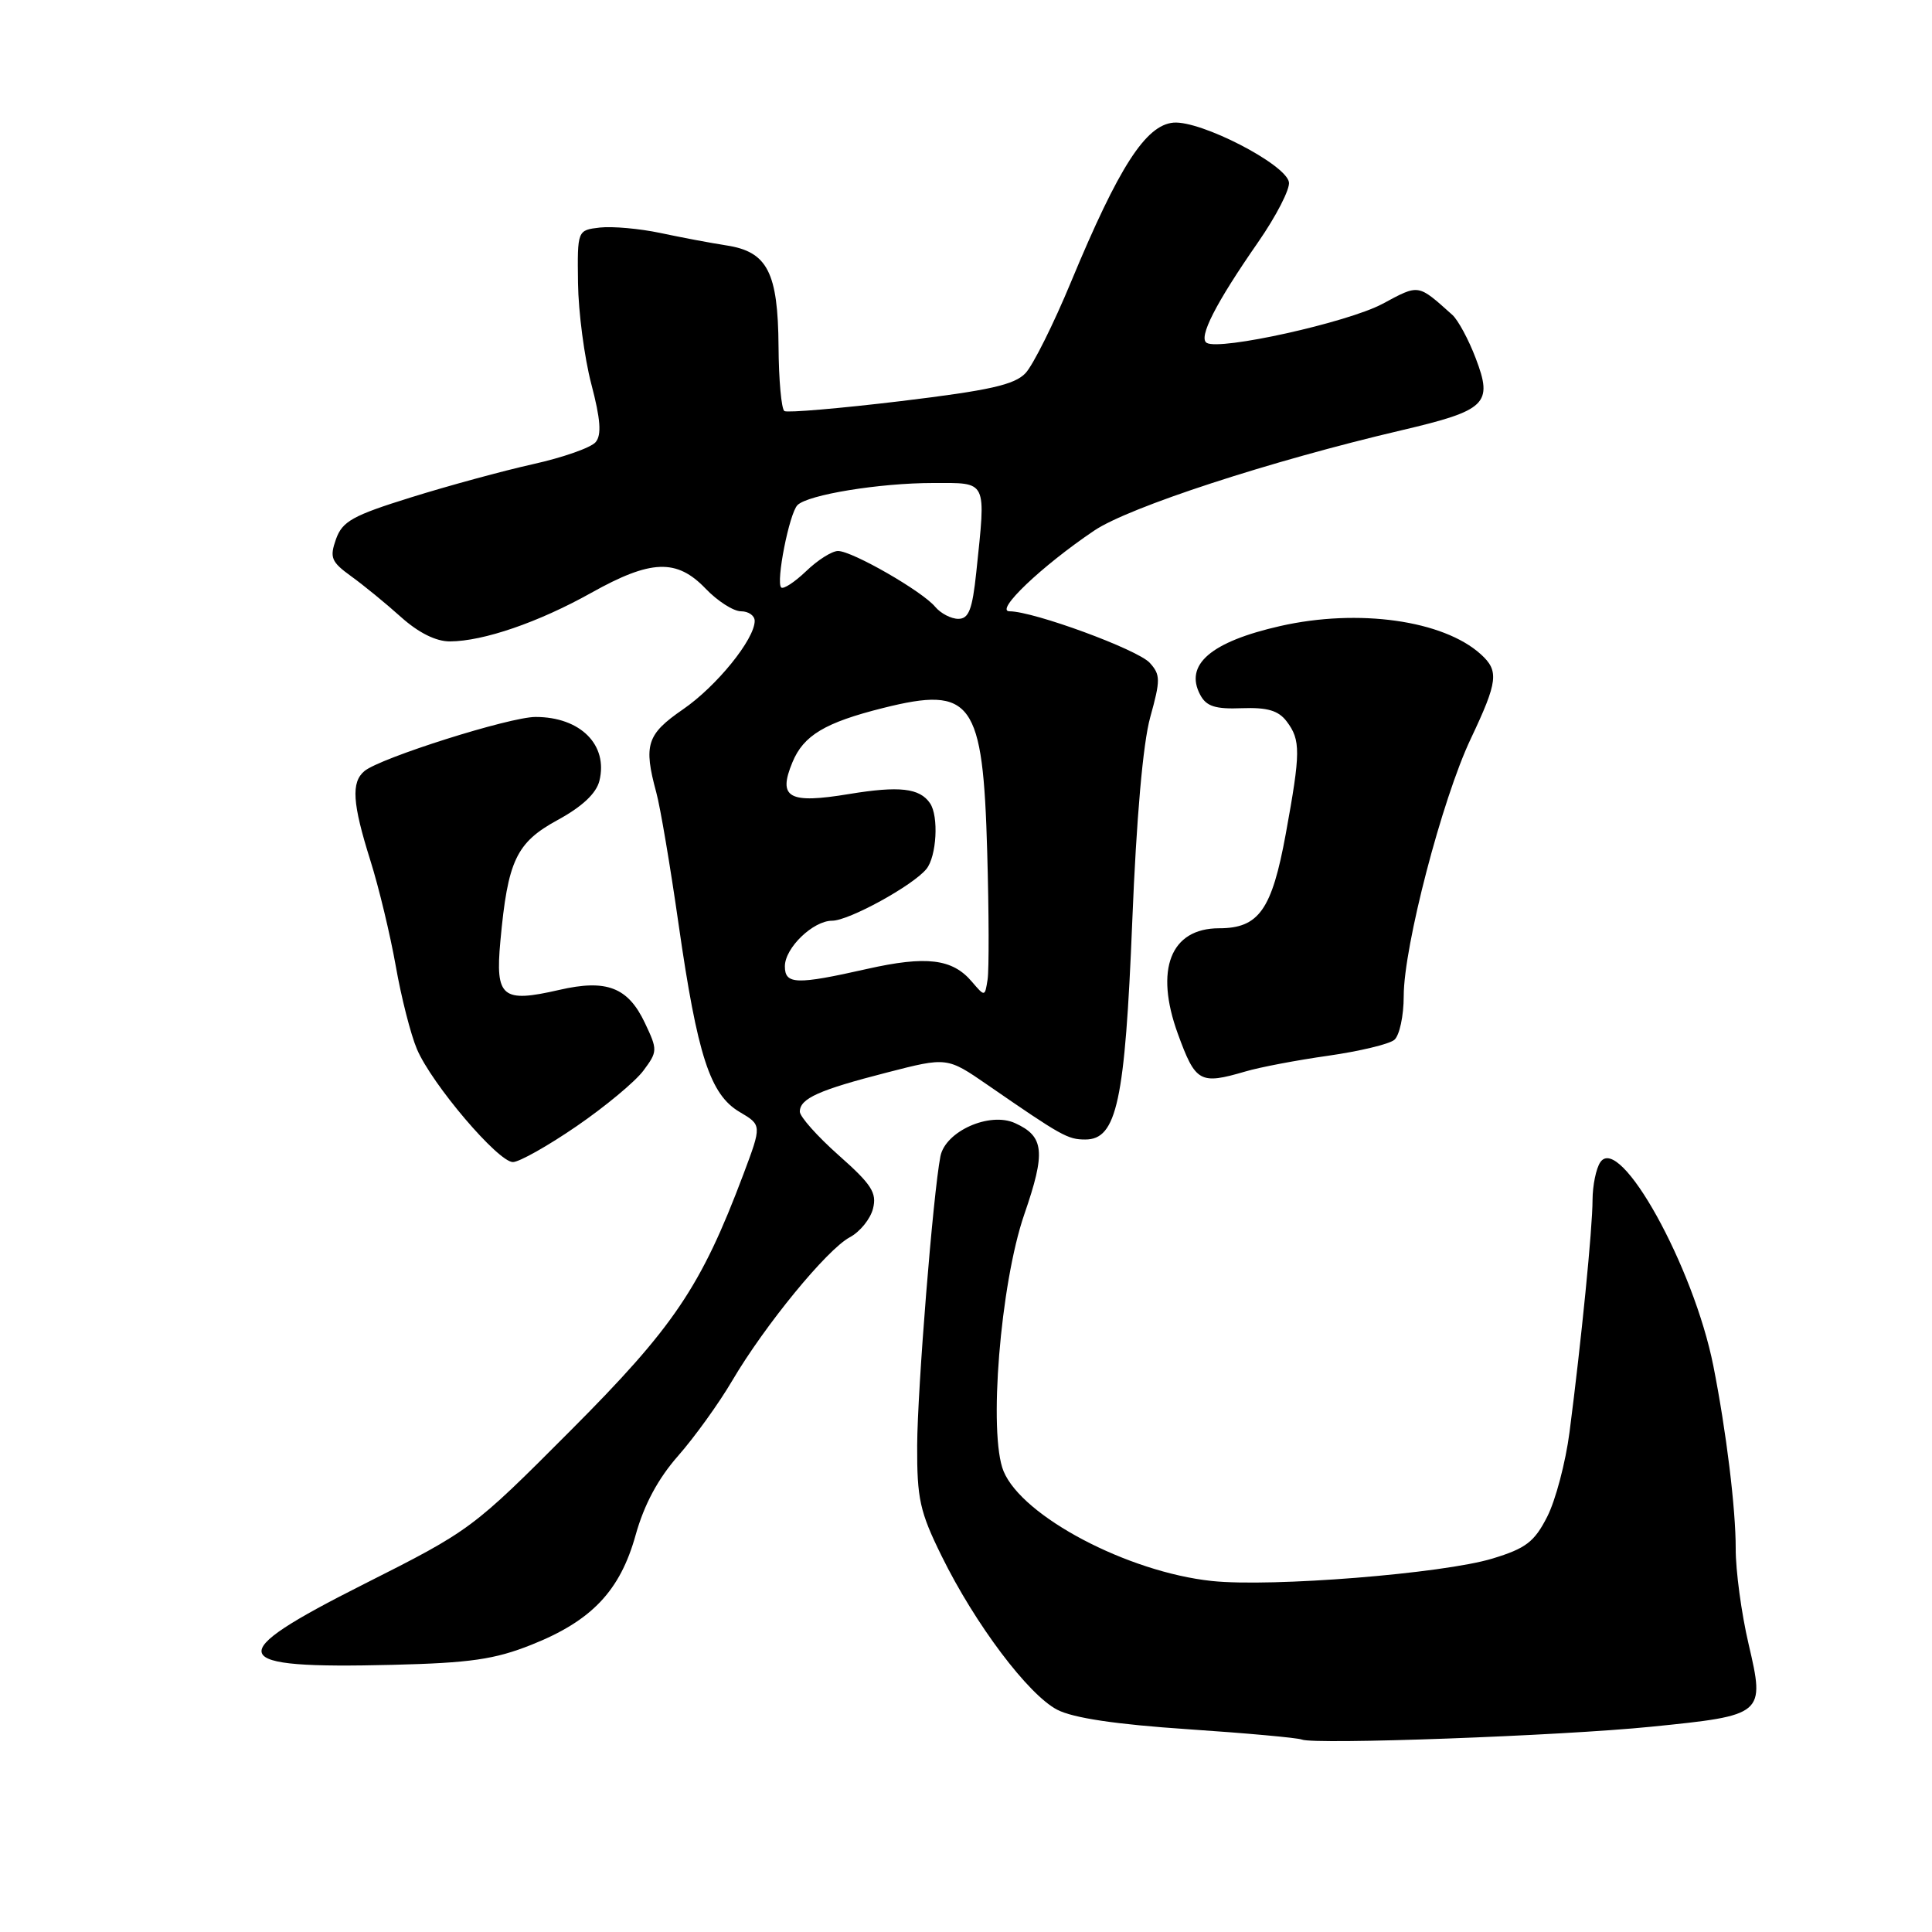 <?xml version="1.0" encoding="UTF-8" standalone="no"?>
<!DOCTYPE svg PUBLIC "-//W3C//DTD SVG 1.1//EN" "http://www.w3.org/Graphics/SVG/1.1/DTD/svg11.dtd" >
<svg xmlns="http://www.w3.org/2000/svg" xmlns:xlink="http://www.w3.org/1999/xlink" version="1.1" viewBox="0 0 256 256">
 <g >
 <path fill="currentColor"
d=" M 218.79 228.80 C 233.79 227.29 233.88 227.21 231.70 217.86 C 230.75 213.81 229.98 208.11 229.99 205.19 C 230.00 199.93 228.74 189.64 227.03 181.00 C 224.42 167.83 214.63 150.18 212.05 154.00 C 211.49 154.82 211.03 157.07 211.02 159.00 C 211.02 162.73 209.52 177.81 207.97 189.77 C 207.45 193.77 206.12 198.81 205.01 200.98 C 203.31 204.31 202.19 205.17 197.75 206.52 C 191.20 208.51 168.49 210.33 160.58 209.49 C 149.43 208.31 135.47 200.95 132.98 194.95 C 130.94 190.03 132.55 170.11 135.72 160.92 C 138.58 152.65 138.38 150.58 134.50 148.82 C 131.13 147.28 125.26 149.90 124.61 153.22 C 123.63 158.27 121.57 184.01 121.53 191.52 C 121.50 198.60 121.88 200.32 124.78 206.20 C 129.21 215.21 136.25 224.56 140.09 226.55 C 142.22 227.65 147.86 228.49 157.38 229.13 C 165.14 229.65 171.95 230.27 172.50 230.50 C 174.19 231.20 206.82 230.01 218.79 228.80 Z  M 70.42 217.94 C 78.40 214.77 82.17 210.80 84.23 203.38 C 85.35 199.37 87.20 195.92 89.86 192.90 C 92.03 190.43 95.26 185.95 97.02 182.95 C 101.34 175.61 109.57 165.57 112.59 163.95 C 113.95 163.23 115.34 161.51 115.68 160.14 C 116.21 158.05 115.48 156.93 111.13 153.08 C 108.29 150.56 105.97 147.95 105.98 147.29 C 106.01 145.55 108.50 144.43 117.54 142.11 C 125.50 140.06 125.50 140.06 130.89 143.78 C 140.67 150.53 141.48 150.99 143.80 150.99 C 147.98 151.00 149.07 145.95 150.03 122.09 C 150.58 108.40 151.45 98.50 152.41 95.04 C 153.78 90.10 153.78 89.41 152.35 87.83 C 150.76 86.07 136.96 81.00 133.77 81.00 C 131.73 81.00 138.01 75.01 145.00 70.30 C 149.60 67.20 168.34 61.08 185.68 57.02 C 196.97 54.37 197.85 53.52 195.54 47.47 C 194.60 44.99 193.20 42.41 192.45 41.73 C 187.82 37.59 188.09 37.63 183.17 40.27 C 178.56 42.73 161.60 46.49 159.89 45.43 C 158.76 44.74 161.08 40.19 166.68 32.13 C 169.11 28.63 170.96 25.03 170.79 24.13 C 170.35 21.74 159.12 15.96 155.50 16.25 C 151.82 16.56 148.25 22.10 141.93 37.32 C 139.61 42.92 136.89 48.37 135.89 49.44 C 134.43 50.99 131.12 51.73 119.37 53.15 C 111.29 54.12 104.35 54.71 103.94 54.47 C 103.54 54.22 103.19 50.37 103.16 45.91 C 103.09 36.08 101.69 33.35 96.26 32.52 C 94.19 32.20 90.25 31.46 87.50 30.87 C 84.75 30.29 81.15 29.97 79.50 30.15 C 76.50 30.50 76.50 30.50 76.59 37.50 C 76.64 41.35 77.43 47.37 78.35 50.88 C 79.58 55.56 79.73 57.62 78.93 58.58 C 78.33 59.31 74.60 60.62 70.64 61.50 C 66.69 62.38 59.41 64.36 54.48 65.90 C 46.73 68.31 45.37 69.07 44.52 71.44 C 43.66 73.88 43.88 74.44 46.52 76.35 C 48.16 77.53 51.13 79.96 53.12 81.75 C 55.45 83.84 57.77 85.00 59.62 84.99 C 64.05 84.97 71.36 82.46 78.35 78.55 C 86.25 74.13 89.67 74.00 93.50 78.00 C 95.08 79.65 97.19 81.00 98.19 81.00 C 99.18 81.00 100.00 81.57 100.00 82.27 C 100.00 84.70 94.95 90.94 90.49 94.00 C 85.70 97.30 85.25 98.70 86.96 105.00 C 87.49 106.92 88.82 114.80 89.92 122.50 C 92.42 139.89 94.09 145.03 98.00 147.34 C 100.95 149.08 100.95 149.08 98.50 155.61 C 92.89 170.51 89.30 175.83 75.56 189.60 C 62.60 202.60 62.39 202.76 48.19 209.92 C 29.26 219.46 29.87 221.15 52.00 220.60 C 62.29 220.35 65.55 219.88 70.42 217.94 Z  M 76.40 149.23 C 80.19 146.63 84.17 143.32 85.25 141.87 C 87.14 139.33 87.15 139.12 85.45 135.54 C 83.21 130.81 80.37 129.72 74.09 131.17 C 66.53 132.91 65.62 132.16 66.30 124.73 C 67.28 114.01 68.40 111.65 73.90 108.65 C 77.13 106.89 79.00 105.14 79.42 103.48 C 80.61 98.71 76.91 95.00 70.96 95.00 C 67.54 95.00 50.40 100.42 48.29 102.17 C 46.51 103.66 46.69 106.43 49.07 114.00 C 50.20 117.58 51.71 123.88 52.44 128.00 C 53.16 132.12 54.42 137.07 55.24 139.00 C 57.19 143.62 66.02 154.00 67.97 153.98 C 68.81 153.97 72.60 151.84 76.40 149.23 Z  M 165.01 141.98 C 166.93 141.41 171.88 140.47 176.00 139.89 C 180.12 139.30 184.06 138.36 184.75 137.79 C 185.44 137.22 186.00 134.61 186.00 131.98 C 186.00 125.43 191.08 105.91 194.88 97.90 C 198.49 90.27 198.65 88.90 196.21 86.69 C 191.24 82.19 180.00 80.61 169.65 82.95 C 160.43 85.04 156.90 88.08 159.04 92.08 C 159.85 93.60 161.04 93.98 164.56 93.84 C 167.94 93.72 169.40 94.15 170.49 95.59 C 172.36 98.06 172.35 99.67 170.37 110.50 C 168.53 120.56 166.80 123.00 161.54 123.00 C 155.10 123.00 152.97 128.46 156.07 136.98 C 158.42 143.43 158.99 143.74 165.01 141.98 Z  M 128.78 130.08 C 126.20 127.03 122.74 126.62 114.88 128.39 C 105.52 130.50 104.00 130.46 104.00 128.04 C 104.00 125.60 107.74 122.00 110.26 122.00 C 112.48 122.00 120.95 117.35 122.75 115.15 C 124.11 113.48 124.41 108.14 123.23 106.43 C 121.86 104.42 119.16 104.12 112.53 105.21 C 104.50 106.54 103.04 105.73 105.00 101.01 C 106.47 97.44 109.32 95.74 117.03 93.81 C 128.81 90.86 130.25 92.85 130.81 112.88 C 131.04 120.92 131.06 128.53 130.86 129.80 C 130.50 132.09 130.50 132.09 128.78 130.08 Z  M 123.92 80.41 C 122.22 78.35 112.94 73.02 111.05 73.01 C 110.26 73.00 108.35 74.20 106.82 75.68 C 105.28 77.15 103.79 78.12 103.51 77.84 C 102.79 77.12 104.59 68.01 105.67 66.93 C 107.05 65.55 116.55 64.00 123.64 64.00 C 130.91 64.00 130.65 63.46 129.36 75.85 C 128.84 80.77 128.37 82.00 126.98 82.00 C 126.03 82.00 124.65 81.28 123.92 80.41 Z "/>
</g>
</svg>
